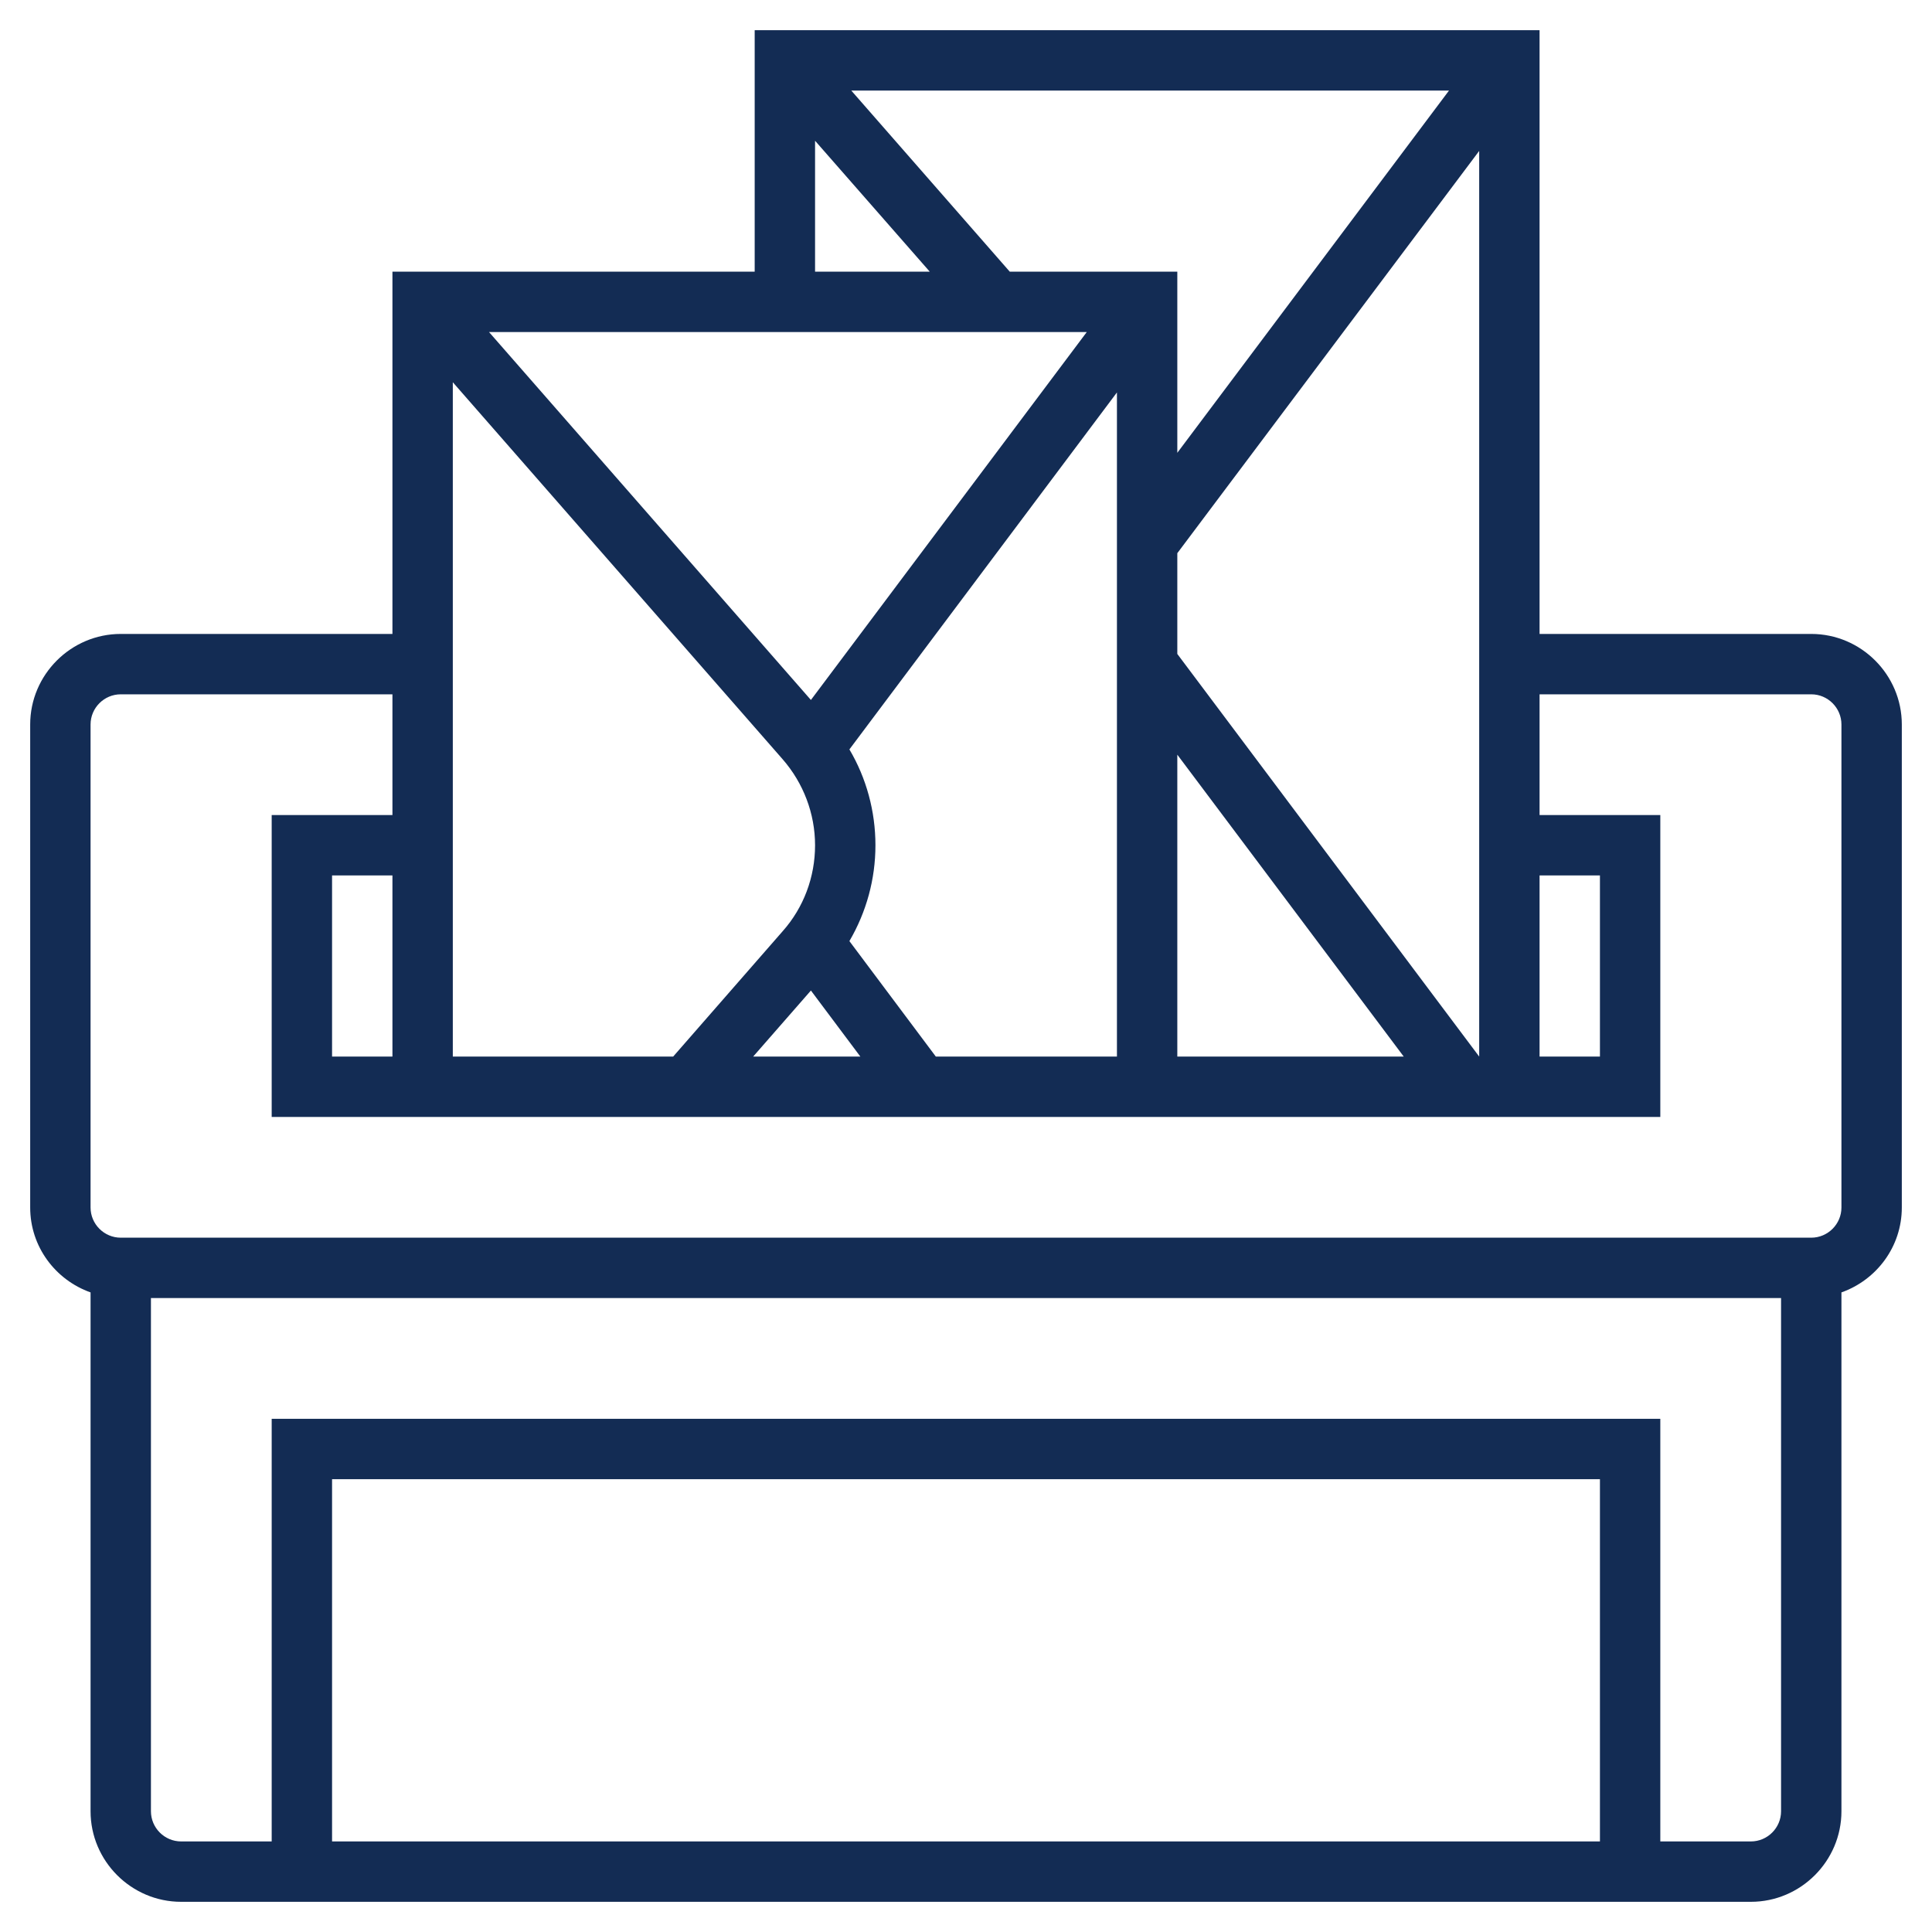 <?xml version="1.0" encoding="utf-8"?>
<!-- Generator: Adobe Illustrator 24.1.0, SVG Export Plug-In . SVG Version: 6.00 Build 0)  -->
<svg version="1.1" id="Capa_1" xmlns:svgjs="http://svgjs.com/svgjs"
	 xmlns="http://www.w3.org/2000/svg" xmlns:xlink="http://www.w3.org/1999/xlink" x="0px" y="0px" viewBox="0 0 512 512"
	 style="enable-background:new 0 0 512 512;" xml:space="preserve">
<style type="text/css">
	.st0{fill:#132C54;}
</style>
<g>
	<path class="st0" d="M480,168h-72V8H200v64h-96v96H32c-13.2,0-24,10.8-24,24v128c0,10.4,6.7,19.2,16,22.5V480c0,13.2,10.8,24,24,24
		h416c13.2,0,24-10.8,24-24V342.5c9.3-3.3,16-12.1,16-22.5V192C504,178.8,493.2,168,480,168z M104,280H88v-48h16V280z M392,280
		l-80-106.7v-26.7L392,40V280z M312,120V72h-44.4l-42-48H384L312,120z M288,88l-73.1,97.5L129.6,88L288,88z M207.4,201.2
		c5.5,6.3,8.6,14.4,8.6,22.8s-3,16.5-8.6,22.8L178.4,280H120V101.3L207.4,201.2z M214.9,262.5L228,280h-28.4L214.9,262.5z M248,280
		l-22.9-30.6c4.5-7.7,6.9-16.4,6.9-25.4s-2.4-17.8-6.9-25.4L296,104v176H248z M312,200l60,80h-60V200z M408,232h16v48h-16V232z
		 M216,37.3L246.4,72H216V37.3z M424,488H88v-96h336V488z M464,488h-24V376H72v112H48c-4.4,0-8-3.6-8-8V344h432v136
		C472,484.4,468.4,488,464,488z M488,320c0,4.4-3.6,8-8,8H32c-4.4,0-8-3.6-8-8V192c0-4.4,3.6-8,8-8h72v32H72v80h368v-80h-32v-32h72
		c4.4,0,8,3.6,8,8V320z"/>
</g>
</svg>
